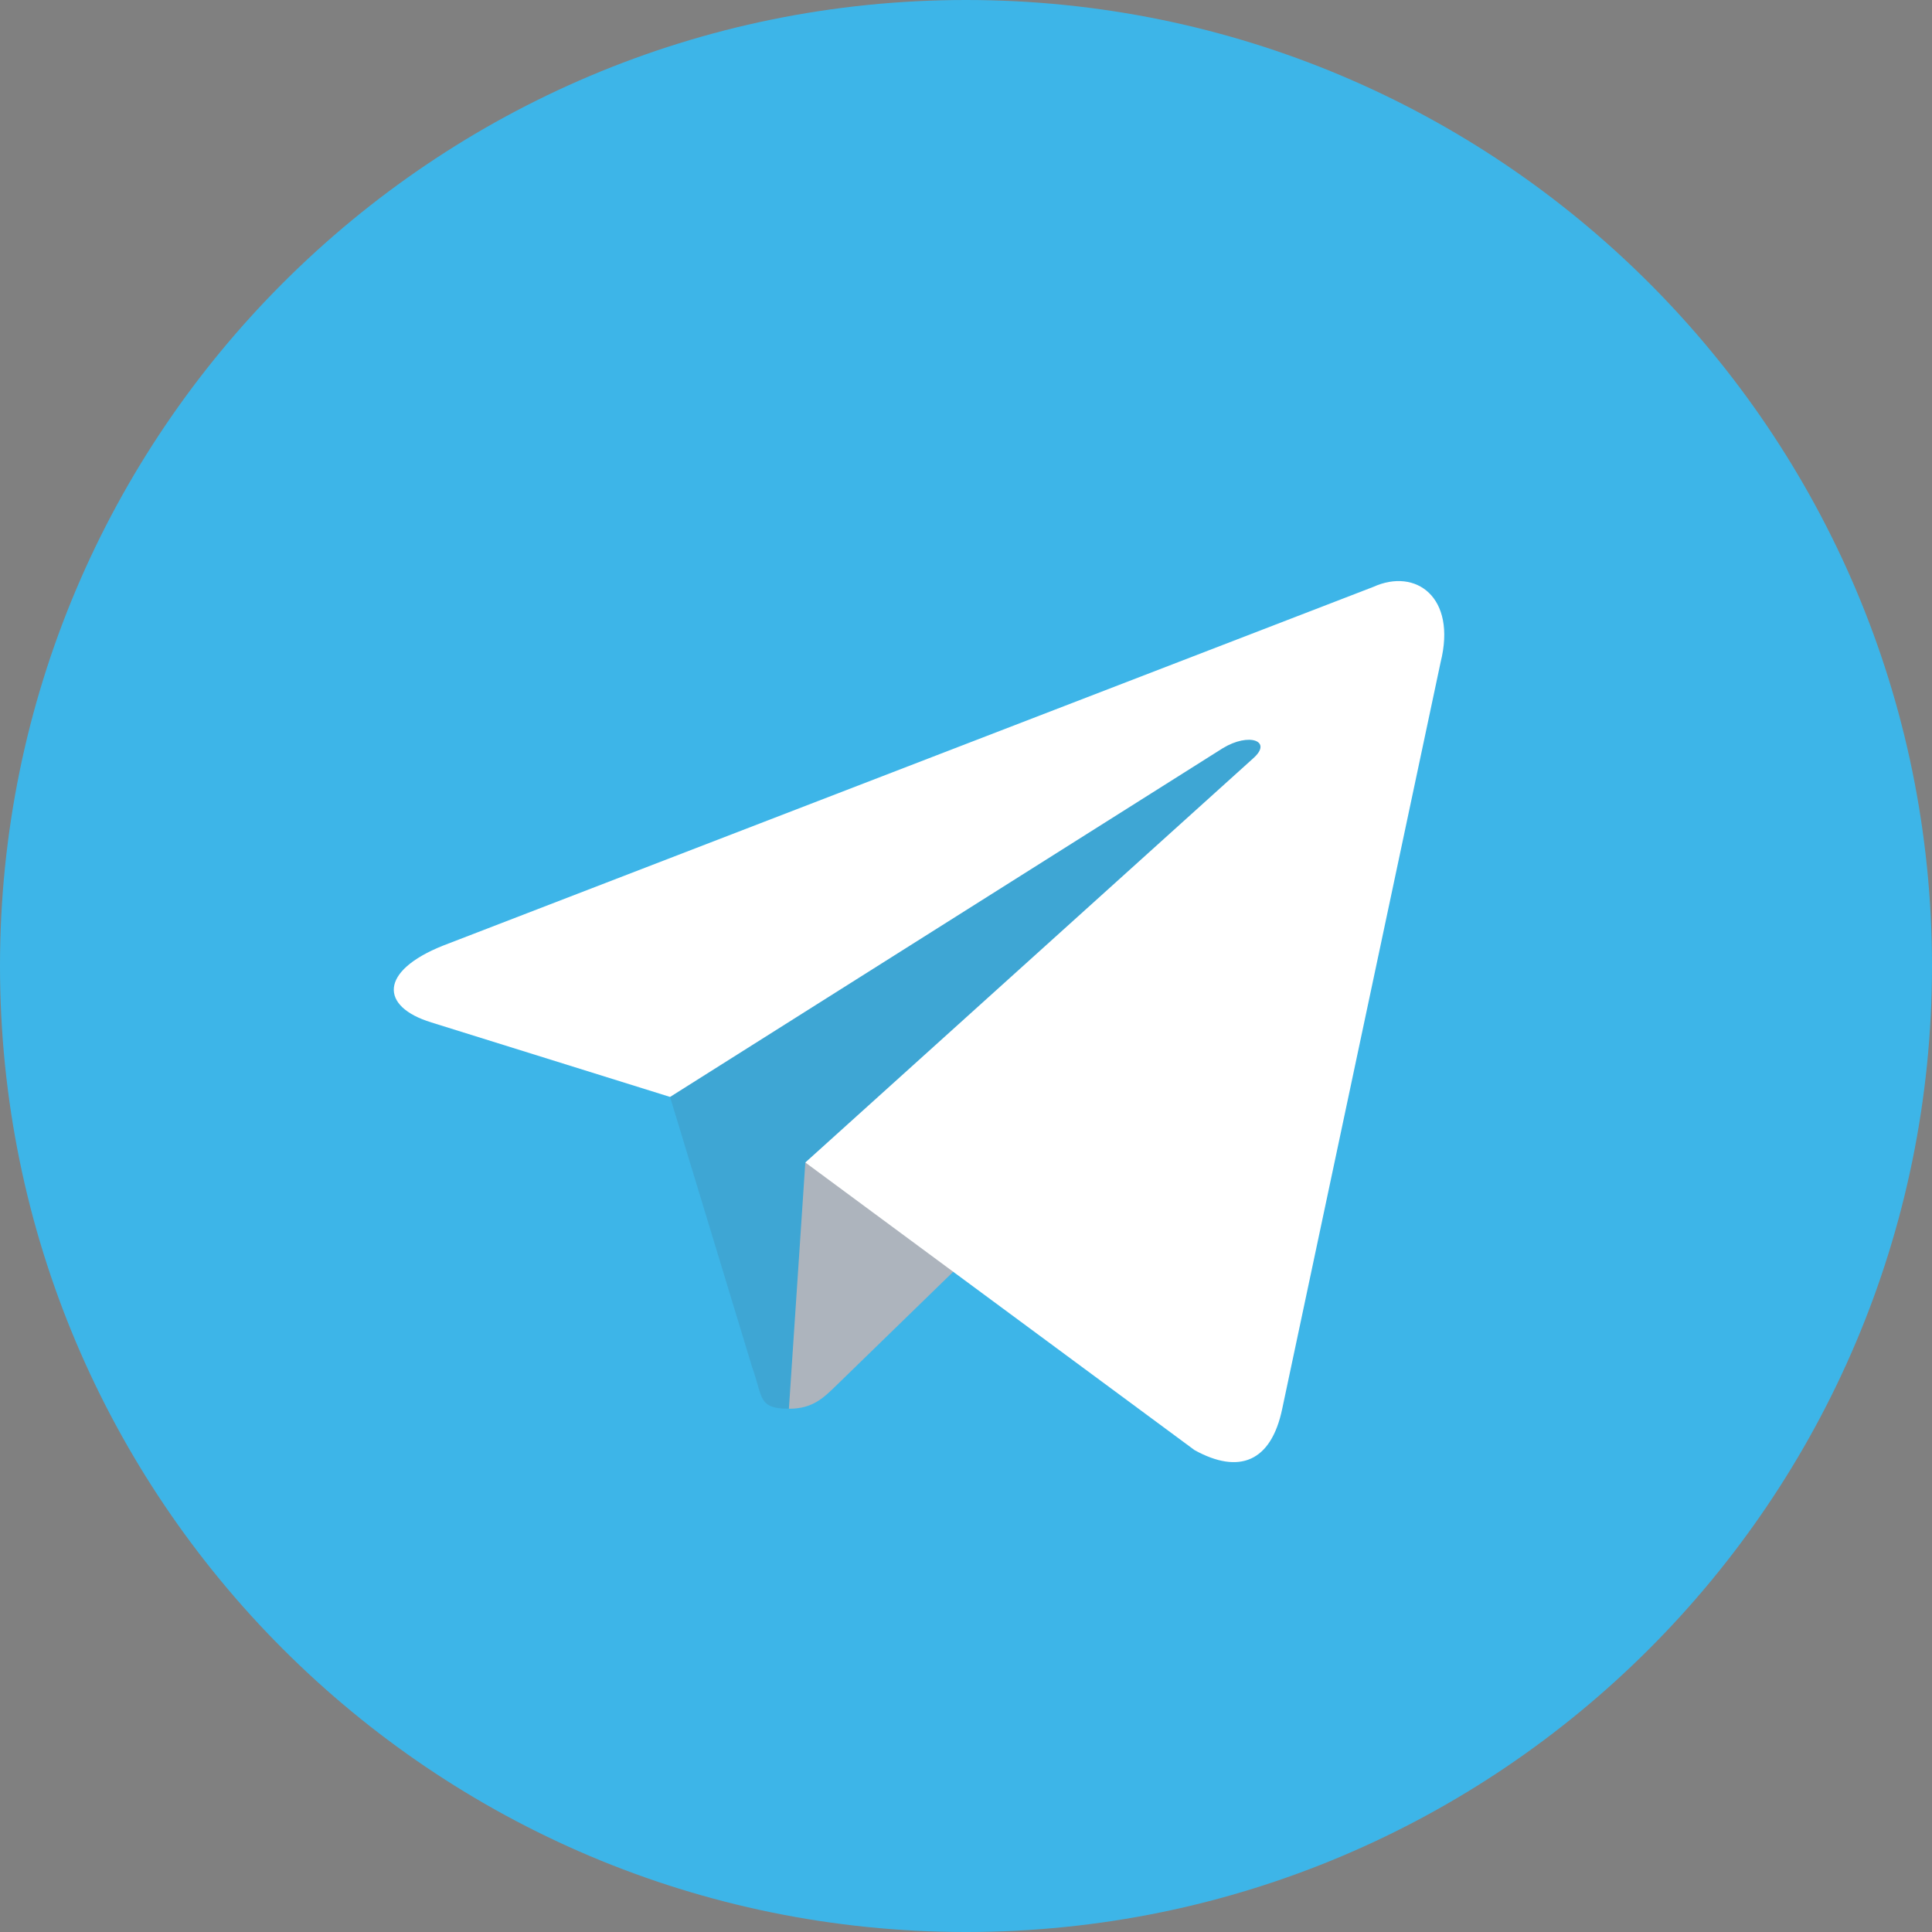 <svg width="30" height="30" viewBox="0 0 30 30" fill="none" xmlns="http://www.w3.org/2000/svg">
<rect x="0" y="0" width="30" height="30" fill="#808080" stroke="none"/>
<g clip-path="url(#clip0_816_12595)">
<path opacity="0.85" d="M15 30C23.284 30 30 23.284 30 15C30 6.716 23.284 0 15 0C6.716 0 0 6.716 0 15C0 23.284 6.716 30 15 30Z" fill="#32BEFA"/>
<path opacity="0.15" d="M12.25 21.875C11.764 21.875 11.847 21.692 11.679 21.229L10.25 16.526L21.25 10" fill="#435269"/>
<path d="M12.25 21.875C12.625 21.875 12.791 21.703 13 21.5L15 19.555L12.505 18.05" fill="#ADB4BD"/>
<path d="M12.505 18.051L18.55 22.518C19.24 22.898 19.738 22.701 19.91 21.877L22.37 10.282C22.622 9.272 21.985 8.814 21.325 9.113L6.876 14.685C5.89 15.08 5.896 15.63 6.697 15.876L10.405 17.033L18.989 11.617C19.394 11.371 19.766 11.504 19.461 11.774" fill="white"/>
</g>
<defs>
<clipPath id="clip0_816_12595">
<rect width="30" height="30" fill="white"/>
</clipPath>
</defs>
</svg>
